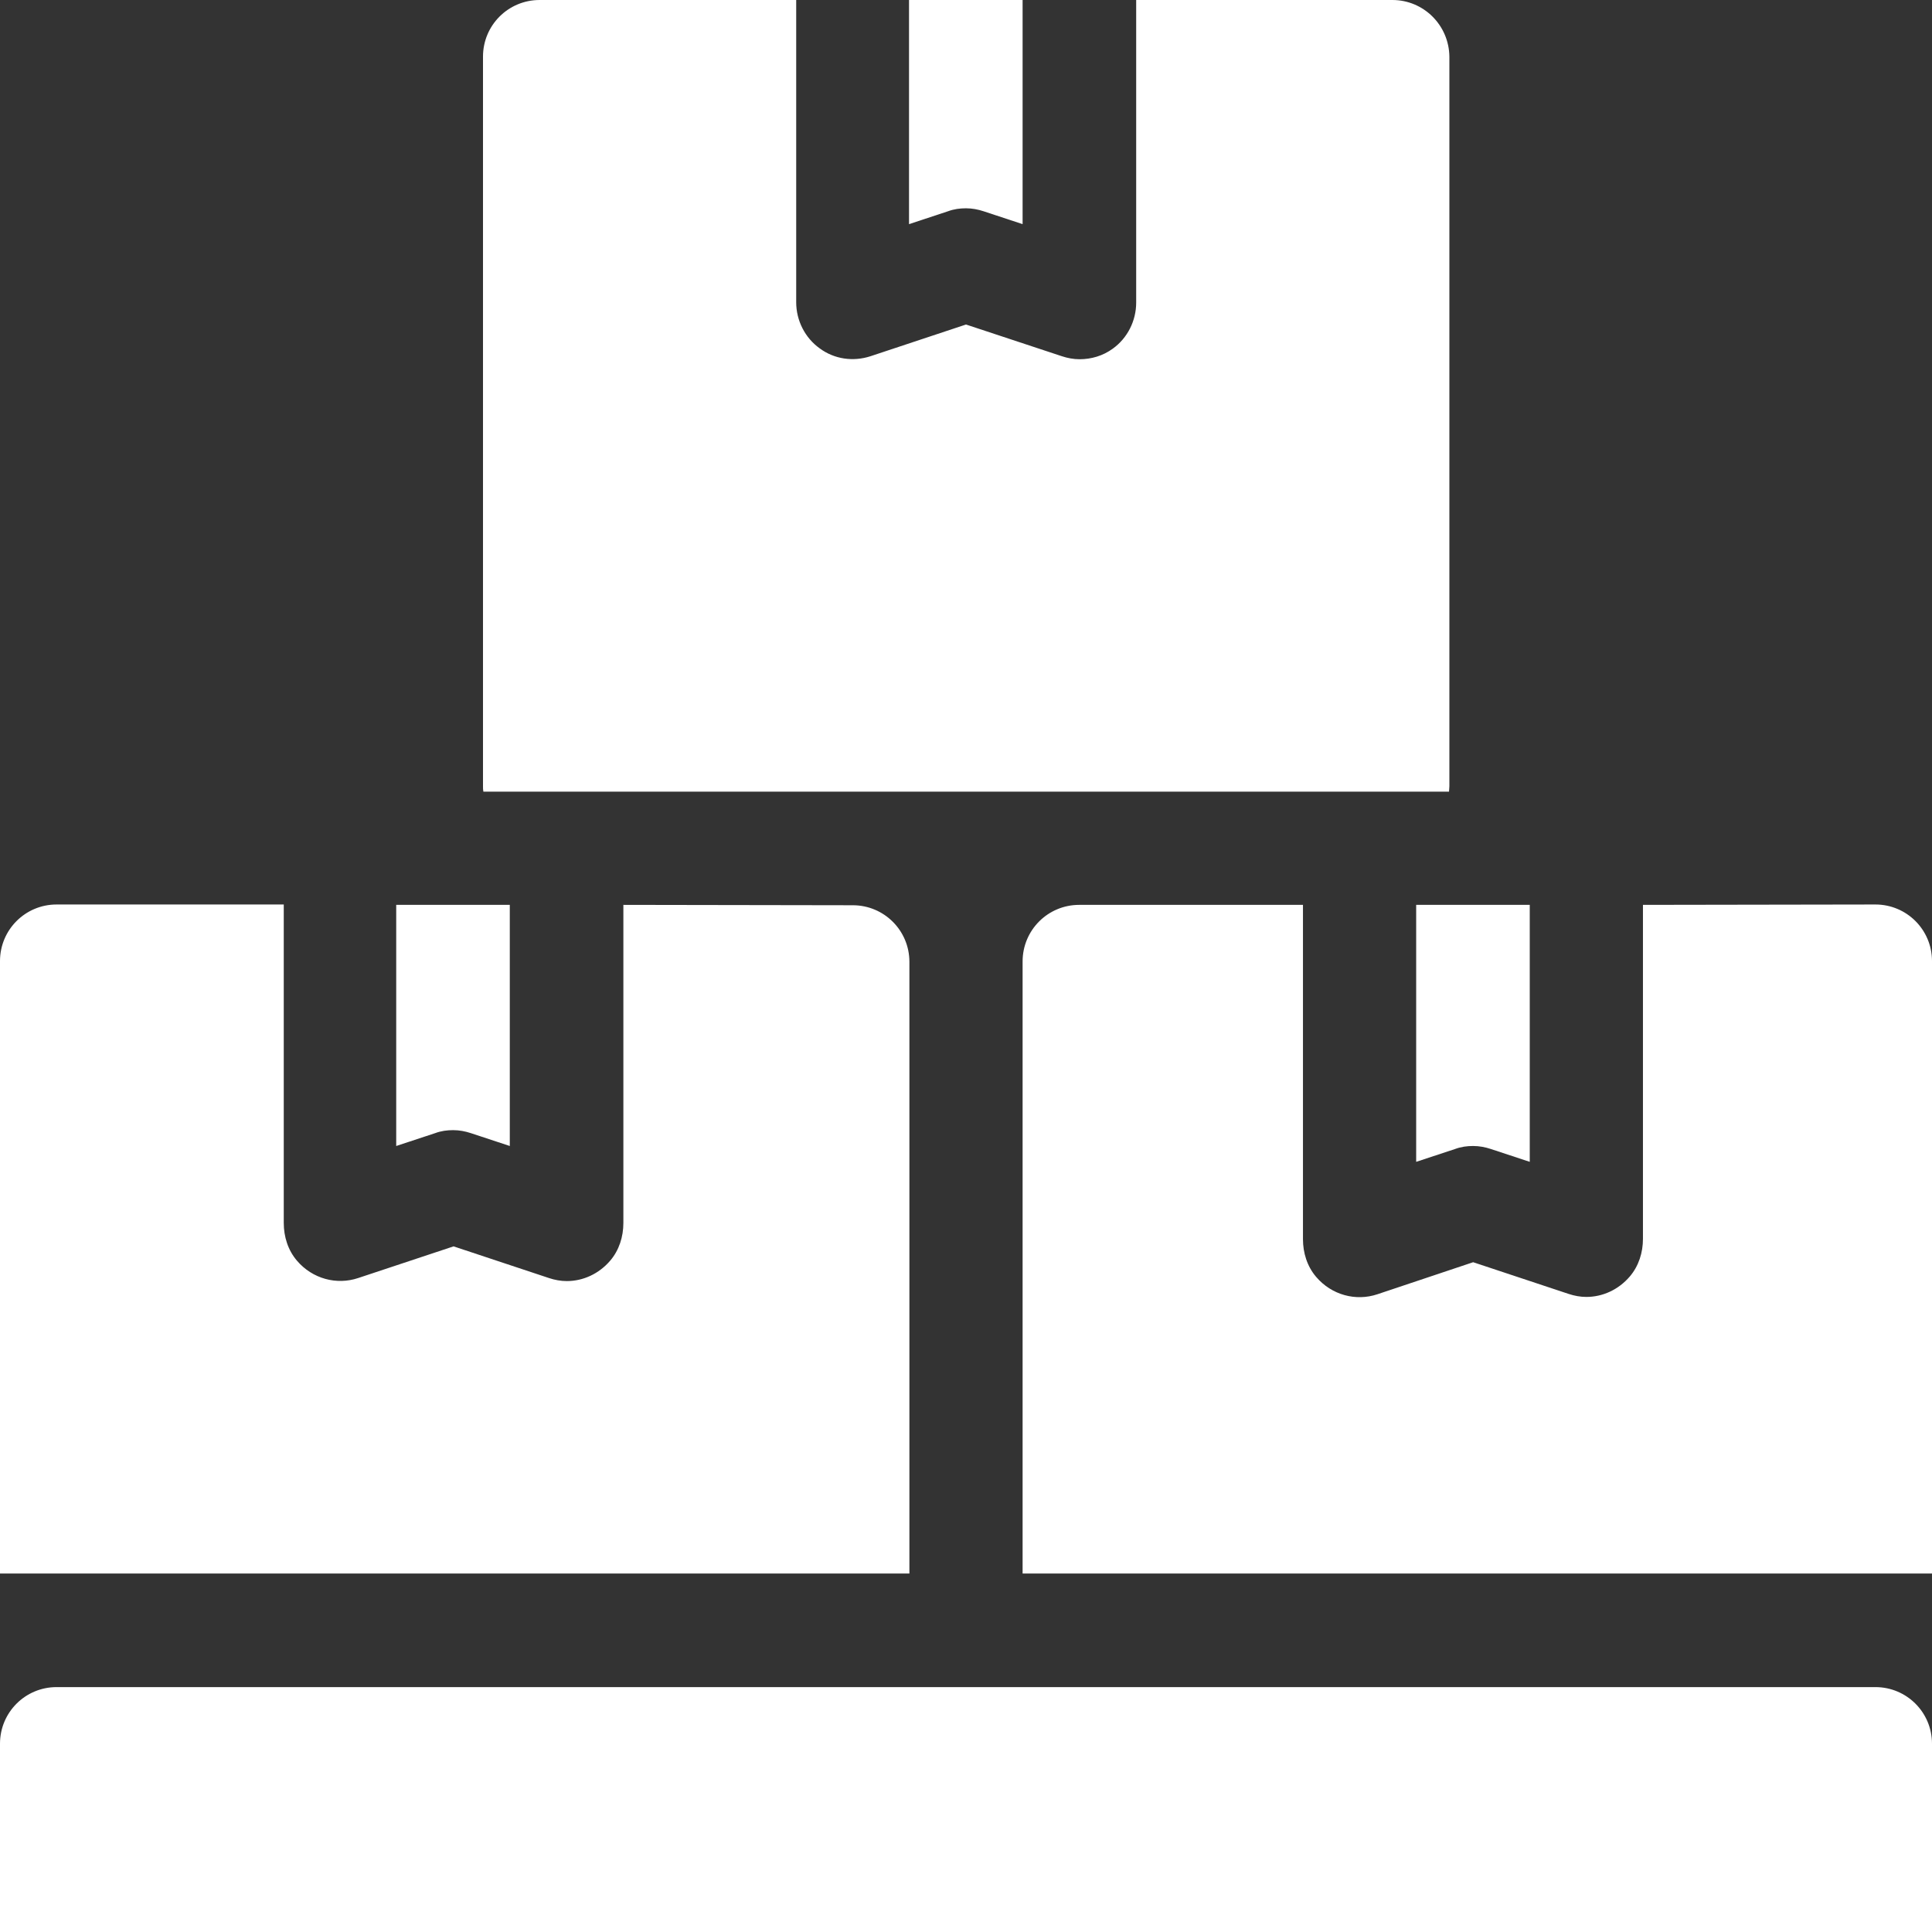 <?xml version="1.0" encoding="utf-8"?>
<!-- Generator: Adobe Illustrator 25.0.1, SVG Export Plug-In . SVG Version: 6.00 Build 0)  -->
<svg version="1.1" id="Capa_1" xmlns="http://www.w3.org/2000/svg" xmlns:xlink="http://www.w3.org/1999/xlink" x="0px" y="0px"
	 viewBox="0 0 512 512" style="enable-background:new 0 0 512 512;" xml:space="preserve">
<rect x="0" y="0" width="512" height="512" fill="#333333" stroke="none"/>
<style type="text/css">
	.st0{fill:#FFFFFF;}
</style>
<g>
	<path class="st0" d="M512,512H0v-49.9c0-8.3,6.7-15,15-15h482c8.3,0,15,6.7,15,15V512z"/>
	<g>
		<g>
			<g>
				<path class="st0" d="M120.1,299.5c1.6,0,3.2,0.3,4.7,0.8l10.3,3.4v-63.9H105v63.9l10.3-3.4C116.9,299.7,118.5,299.5,120.1,299.5
					z"/>
				<path class="st0" d="M165.2,239.8v84.3c0,3.6-1.1,7.2-3.5,10c-3,3.5-7.2,5.4-11.5,5.4c-1.6,0-3.2-0.3-4.7-0.8l-25.3-8.4
					l-25.3,8.4c-5.7,1.9-12.1,0.2-16.2-4.6c-2.4-2.8-3.5-6.4-3.5-10v-84.4H15c-8.3,0-15,6.7-15,15V417h241V254.9c0-8.3-6.7-15-15-15
					L165.2,239.8z"/>
			</g>
			<g>
				<path class="st0" d="M390.4,303.7c1.6,0,3.2,0.3,4.7,0.8l10.3,3.4v-68.1h-30.1v68.1l10.3-3.4
					C387.2,303.9,388.8,303.7,390.4,303.7z"/>
				<path class="st0" d="M435.4,239.8v88.5c0,3.6-1.1,7.2-3.5,10c-3,3.5-7.2,5.4-11.5,5.4c-1.6,0-3.2-0.3-4.7-0.8l-25.3-8.4L365,343
					c-5.7,1.9-12.1,0.2-16.2-4.6c-2.4-2.8-3.5-6.4-3.5-10v-88.6H286c-8.3,0-15,6.7-15,15V417h241V254.7c0-8.3-6.7-15-15-15
					L435.4,239.8z"/>
			</g>
		</g>
		<g>
			<path class="st0" d="M256,55.2c1.6,0,3.2,0.3,4.7,0.8l10.3,3.4V0h-30.1v59.4l10.3-3.4C252.8,55.4,254.4,55.2,256,55.2z"/>
			<path class="st0" d="M369,0h-67.9v80.2c0,4.8-2.3,9.4-6.2,12.2c-2.6,1.9-5.7,2.8-8.8,2.8c-1.6,0-3.2-0.3-4.7-0.8L256,86
				l-25.3,8.4c-4.6,1.5-9.6,0.8-13.5-2.1c-3.9-2.8-6.2-7.4-6.2-12.2V0H143c-8.3,0-15,6.7-15,15v193.4c0,0.5,0,0.9,0.1,1.4h255.9
				c0-0.4,0.1-0.9,0.1-1.4V15C384,6.7,377.3,0,369,0L369,0z"/>
		</g>
	</g>
</g>
</svg>
